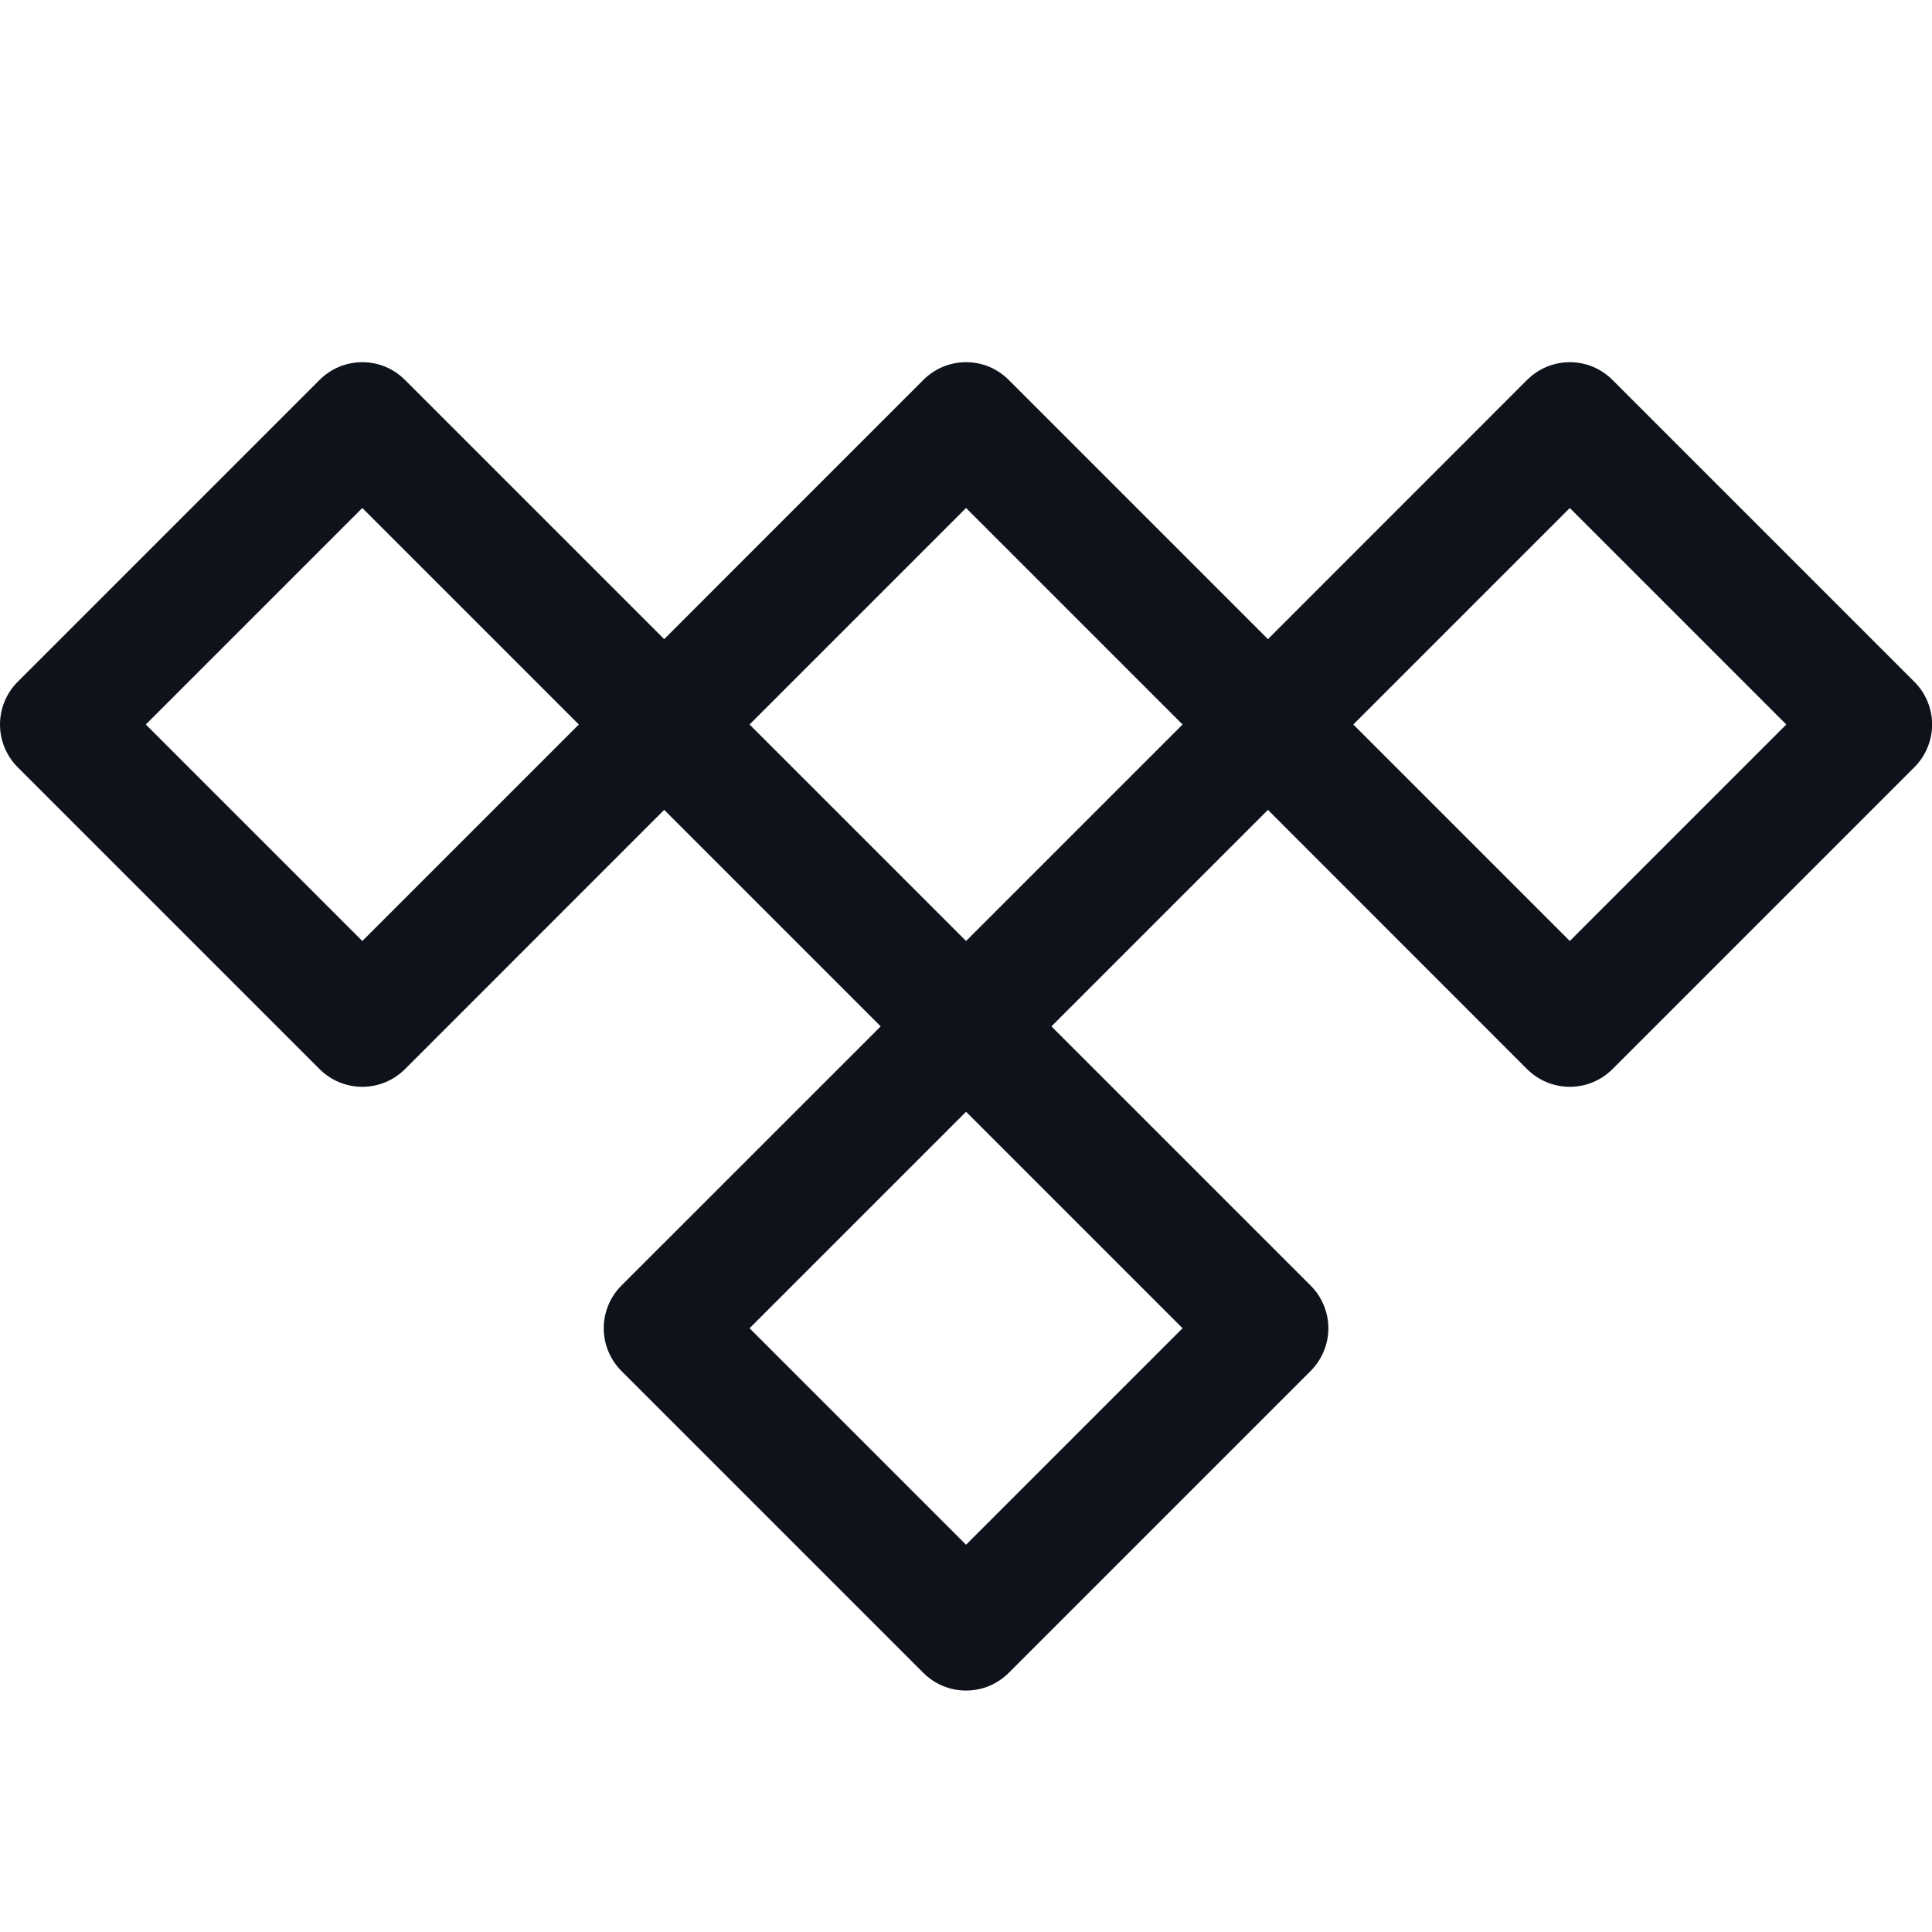 <svg width="32" height="32" viewBox="0 0 32 32" fill="none" xmlns="http://www.w3.org/2000/svg">
<path d="M31.708 11.293L26.708 6.293C26.615 6.2 26.505 6.126 26.384 6.075C26.262 6.025 26.132 5.999 26.001 5.999C25.869 5.999 25.739 6.025 25.618 6.075C25.496 6.126 25.386 6.2 25.293 6.293L21.001 10.586L16.708 6.293C16.615 6.2 16.505 6.126 16.384 6.075C16.262 6.025 16.132 5.999 16.001 5.999C15.869 5.999 15.739 6.025 15.618 6.075C15.496 6.126 15.386 6.2 15.293 6.293L11.001 10.586L6.708 6.293C6.615 6.2 6.505 6.126 6.384 6.075C6.262 6.025 6.132 5.999 6.001 5.999C5.869 5.999 5.739 6.025 5.618 6.075C5.496 6.126 5.386 6.2 5.293 6.293L0.293 11.293C0.2 11.385 0.127 11.496 0.076 11.617C0.026 11.739 0 11.869 0 12C0 12.132 0.026 12.262 0.076 12.383C0.127 12.504 0.2 12.615 0.293 12.708L5.293 17.708C5.386 17.8 5.496 17.874 5.618 17.925C5.739 17.975 5.869 18.001 6.001 18.001C6.132 18.001 6.262 17.975 6.384 17.925C6.505 17.874 6.615 17.8 6.708 17.708L11.001 13.414L14.587 17L10.293 21.293C10.2 21.385 10.127 21.496 10.076 21.617C10.026 21.738 10 21.869 10 22C10 22.131 10.026 22.262 10.076 22.383C10.127 22.504 10.2 22.615 10.293 22.708L15.293 27.708C15.386 27.8 15.496 27.874 15.618 27.925C15.739 27.975 15.869 28.001 16.001 28.001C16.132 28.001 16.262 27.975 16.384 27.925C16.505 27.874 16.615 27.8 16.708 27.708L21.708 22.708C21.801 22.615 21.875 22.504 21.925 22.383C21.976 22.262 22.002 22.131 22.002 22C22.002 21.869 21.976 21.738 21.925 21.617C21.875 21.496 21.801 21.385 21.708 21.293L17.415 17L21.001 13.414L25.293 17.708C25.386 17.8 25.496 17.874 25.618 17.925C25.739 17.975 25.869 18.001 26.001 18.001C26.132 18.001 26.262 17.975 26.384 17.925C26.505 17.874 26.615 17.8 26.708 17.708L31.708 12.708C31.801 12.615 31.875 12.504 31.925 12.383C31.976 12.262 32.002 12.132 32.002 12C32.002 11.869 31.976 11.739 31.925 11.617C31.875 11.496 31.801 11.385 31.708 11.293ZM6.001 15.586L2.415 12L6.001 8.414L9.587 12L6.001 15.586ZM16.001 25.586L12.415 22L16.001 18.414L19.587 22L16.001 25.586ZM16.001 15.586L12.415 12L16.001 8.414L19.587 12L16.001 15.586ZM26.001 15.586L22.415 12L26.001 8.414L29.587 12L26.001 15.586Z" fill="#0E121B"/>
</svg>
